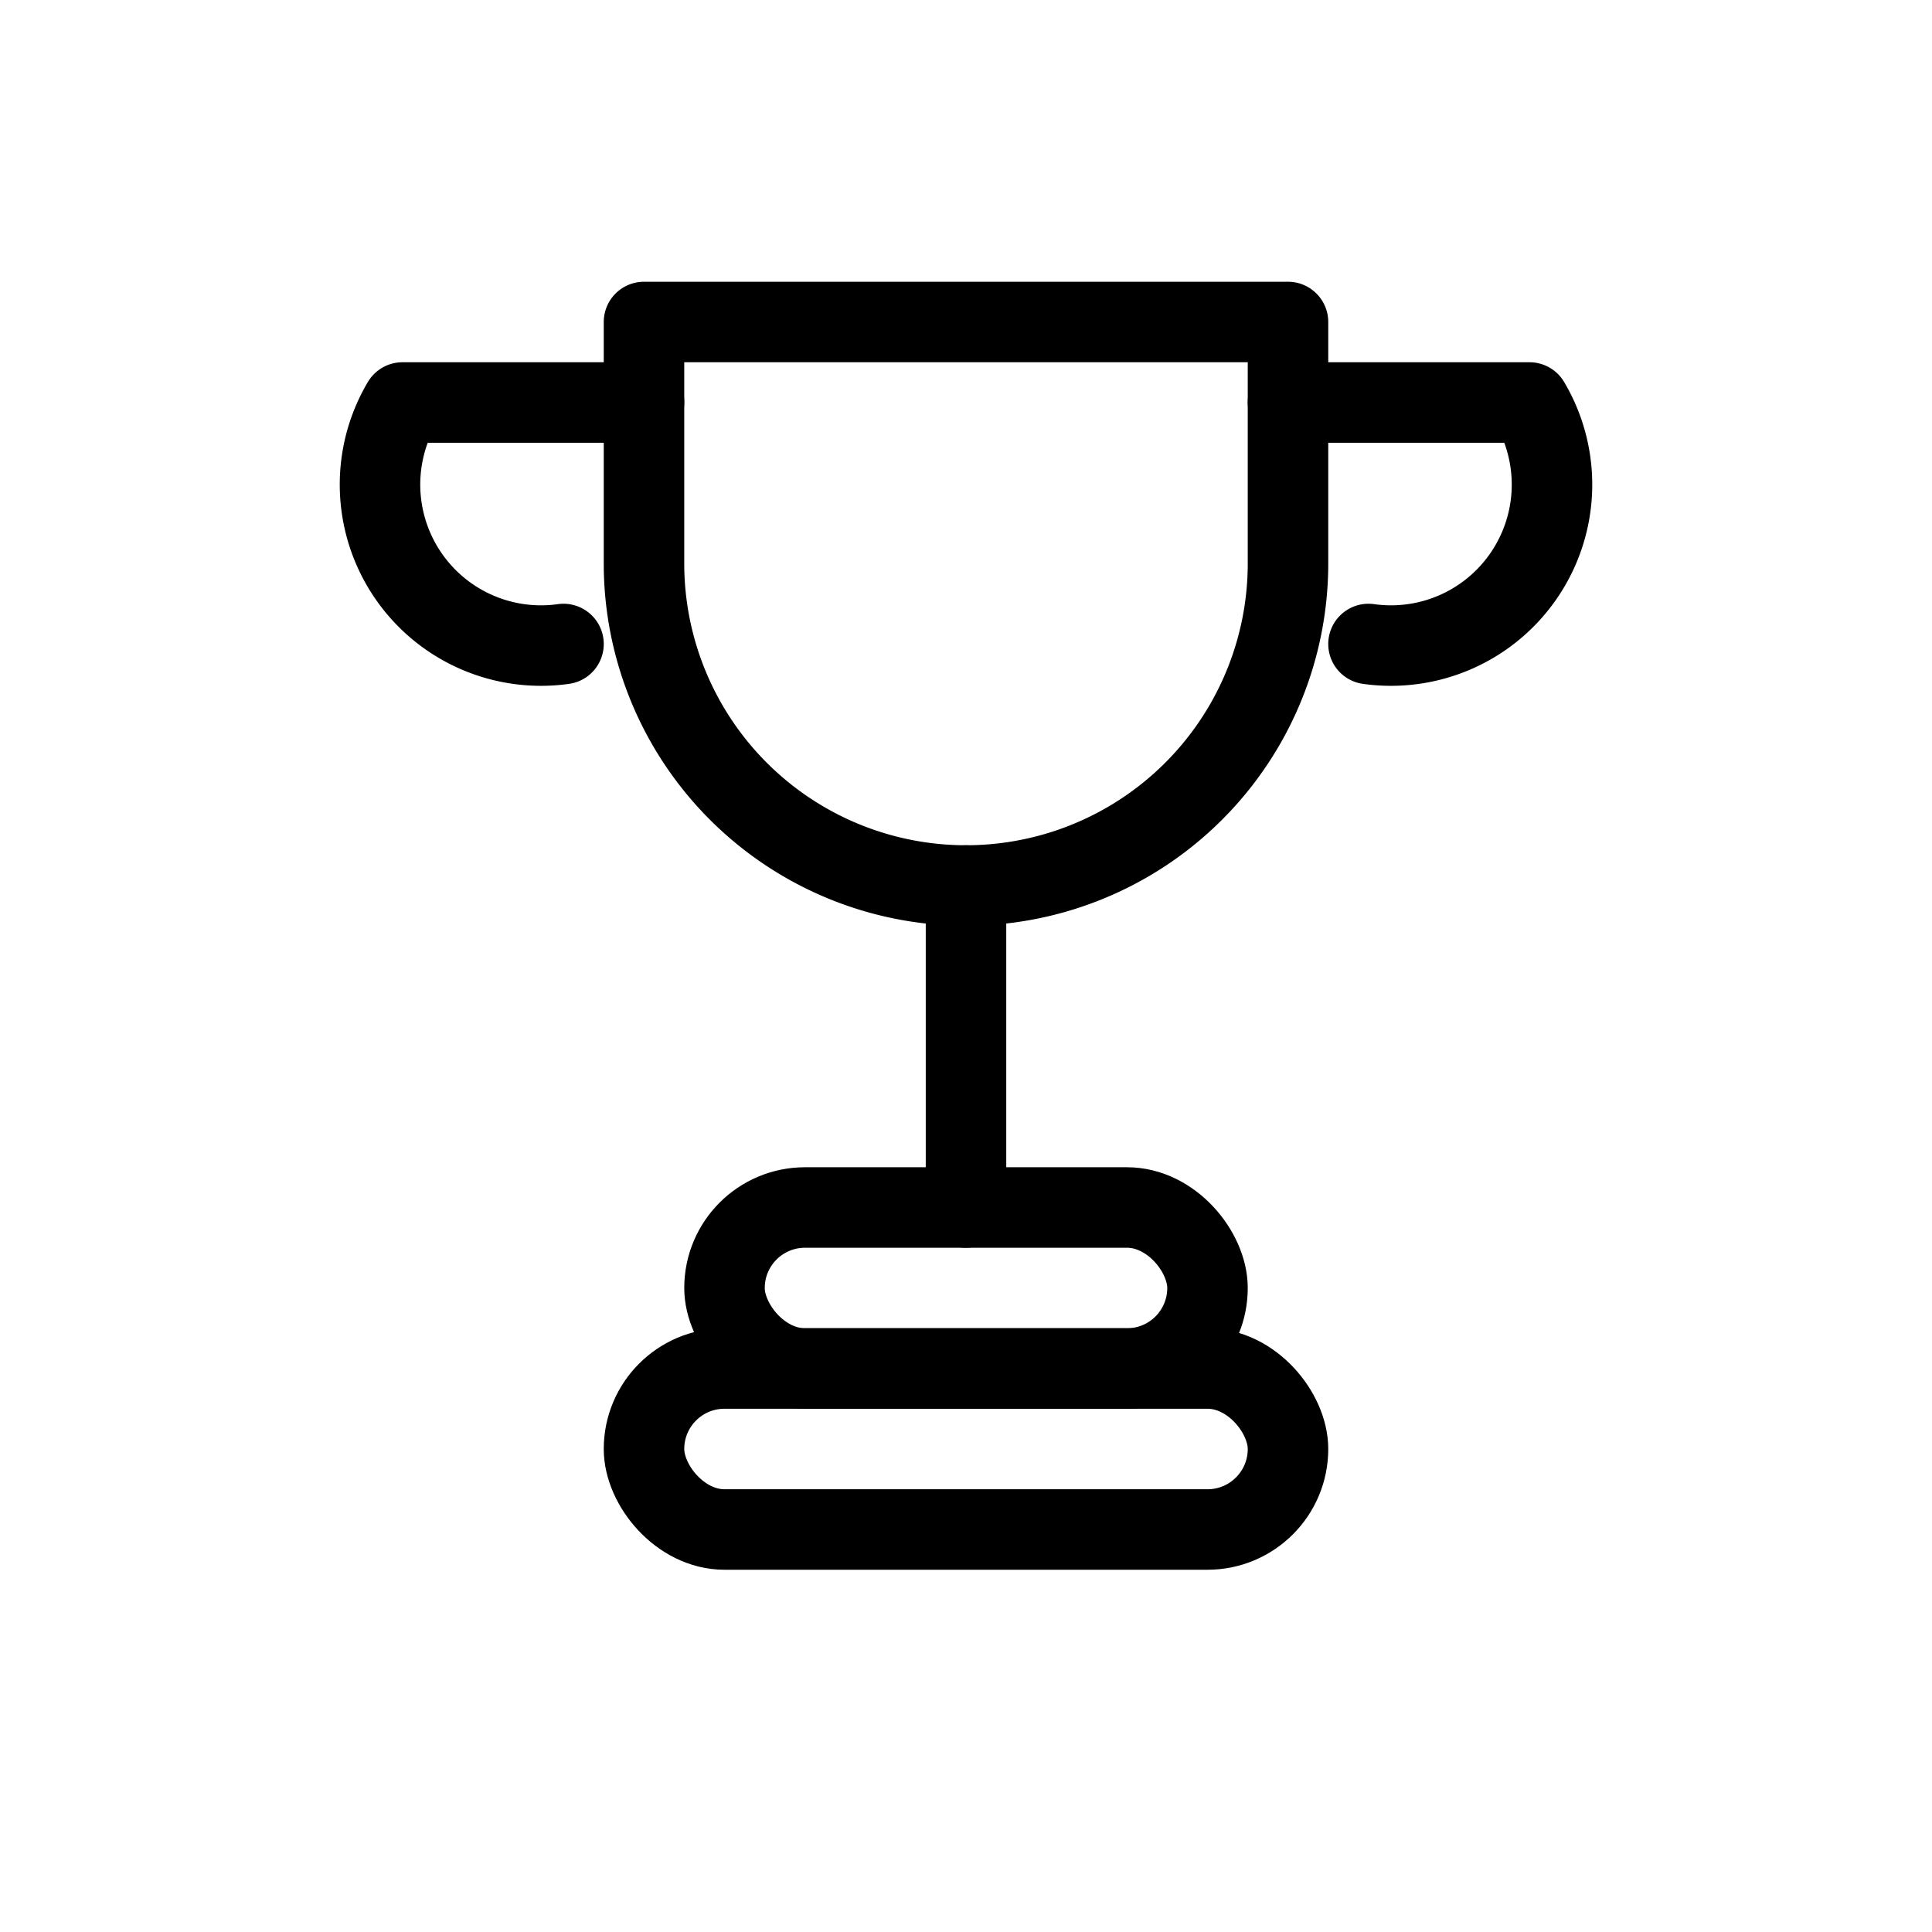 <svg xmlns="http://www.w3.org/2000/svg" width="16" height="16" viewBox="0 0 24 24" fill="none" stroke="currentColor" stroke-width="1" stroke-linecap="round" stroke-linejoin="round"><path d="M8 4h8v3a4 4 0 0 1-4 4 4 4 0 0 1-4-4V4z"/><path d="M8 5H5a2 2 0 0 0 2 3"/><path d="M16 5h3a2 2 0 0 1-2 3"/><path d="M12 11v4"/><rect x="9" y="15" width="6" height="2" rx="1"/><rect x="8" y="17" width="8" height="2" rx="1"/></svg>
